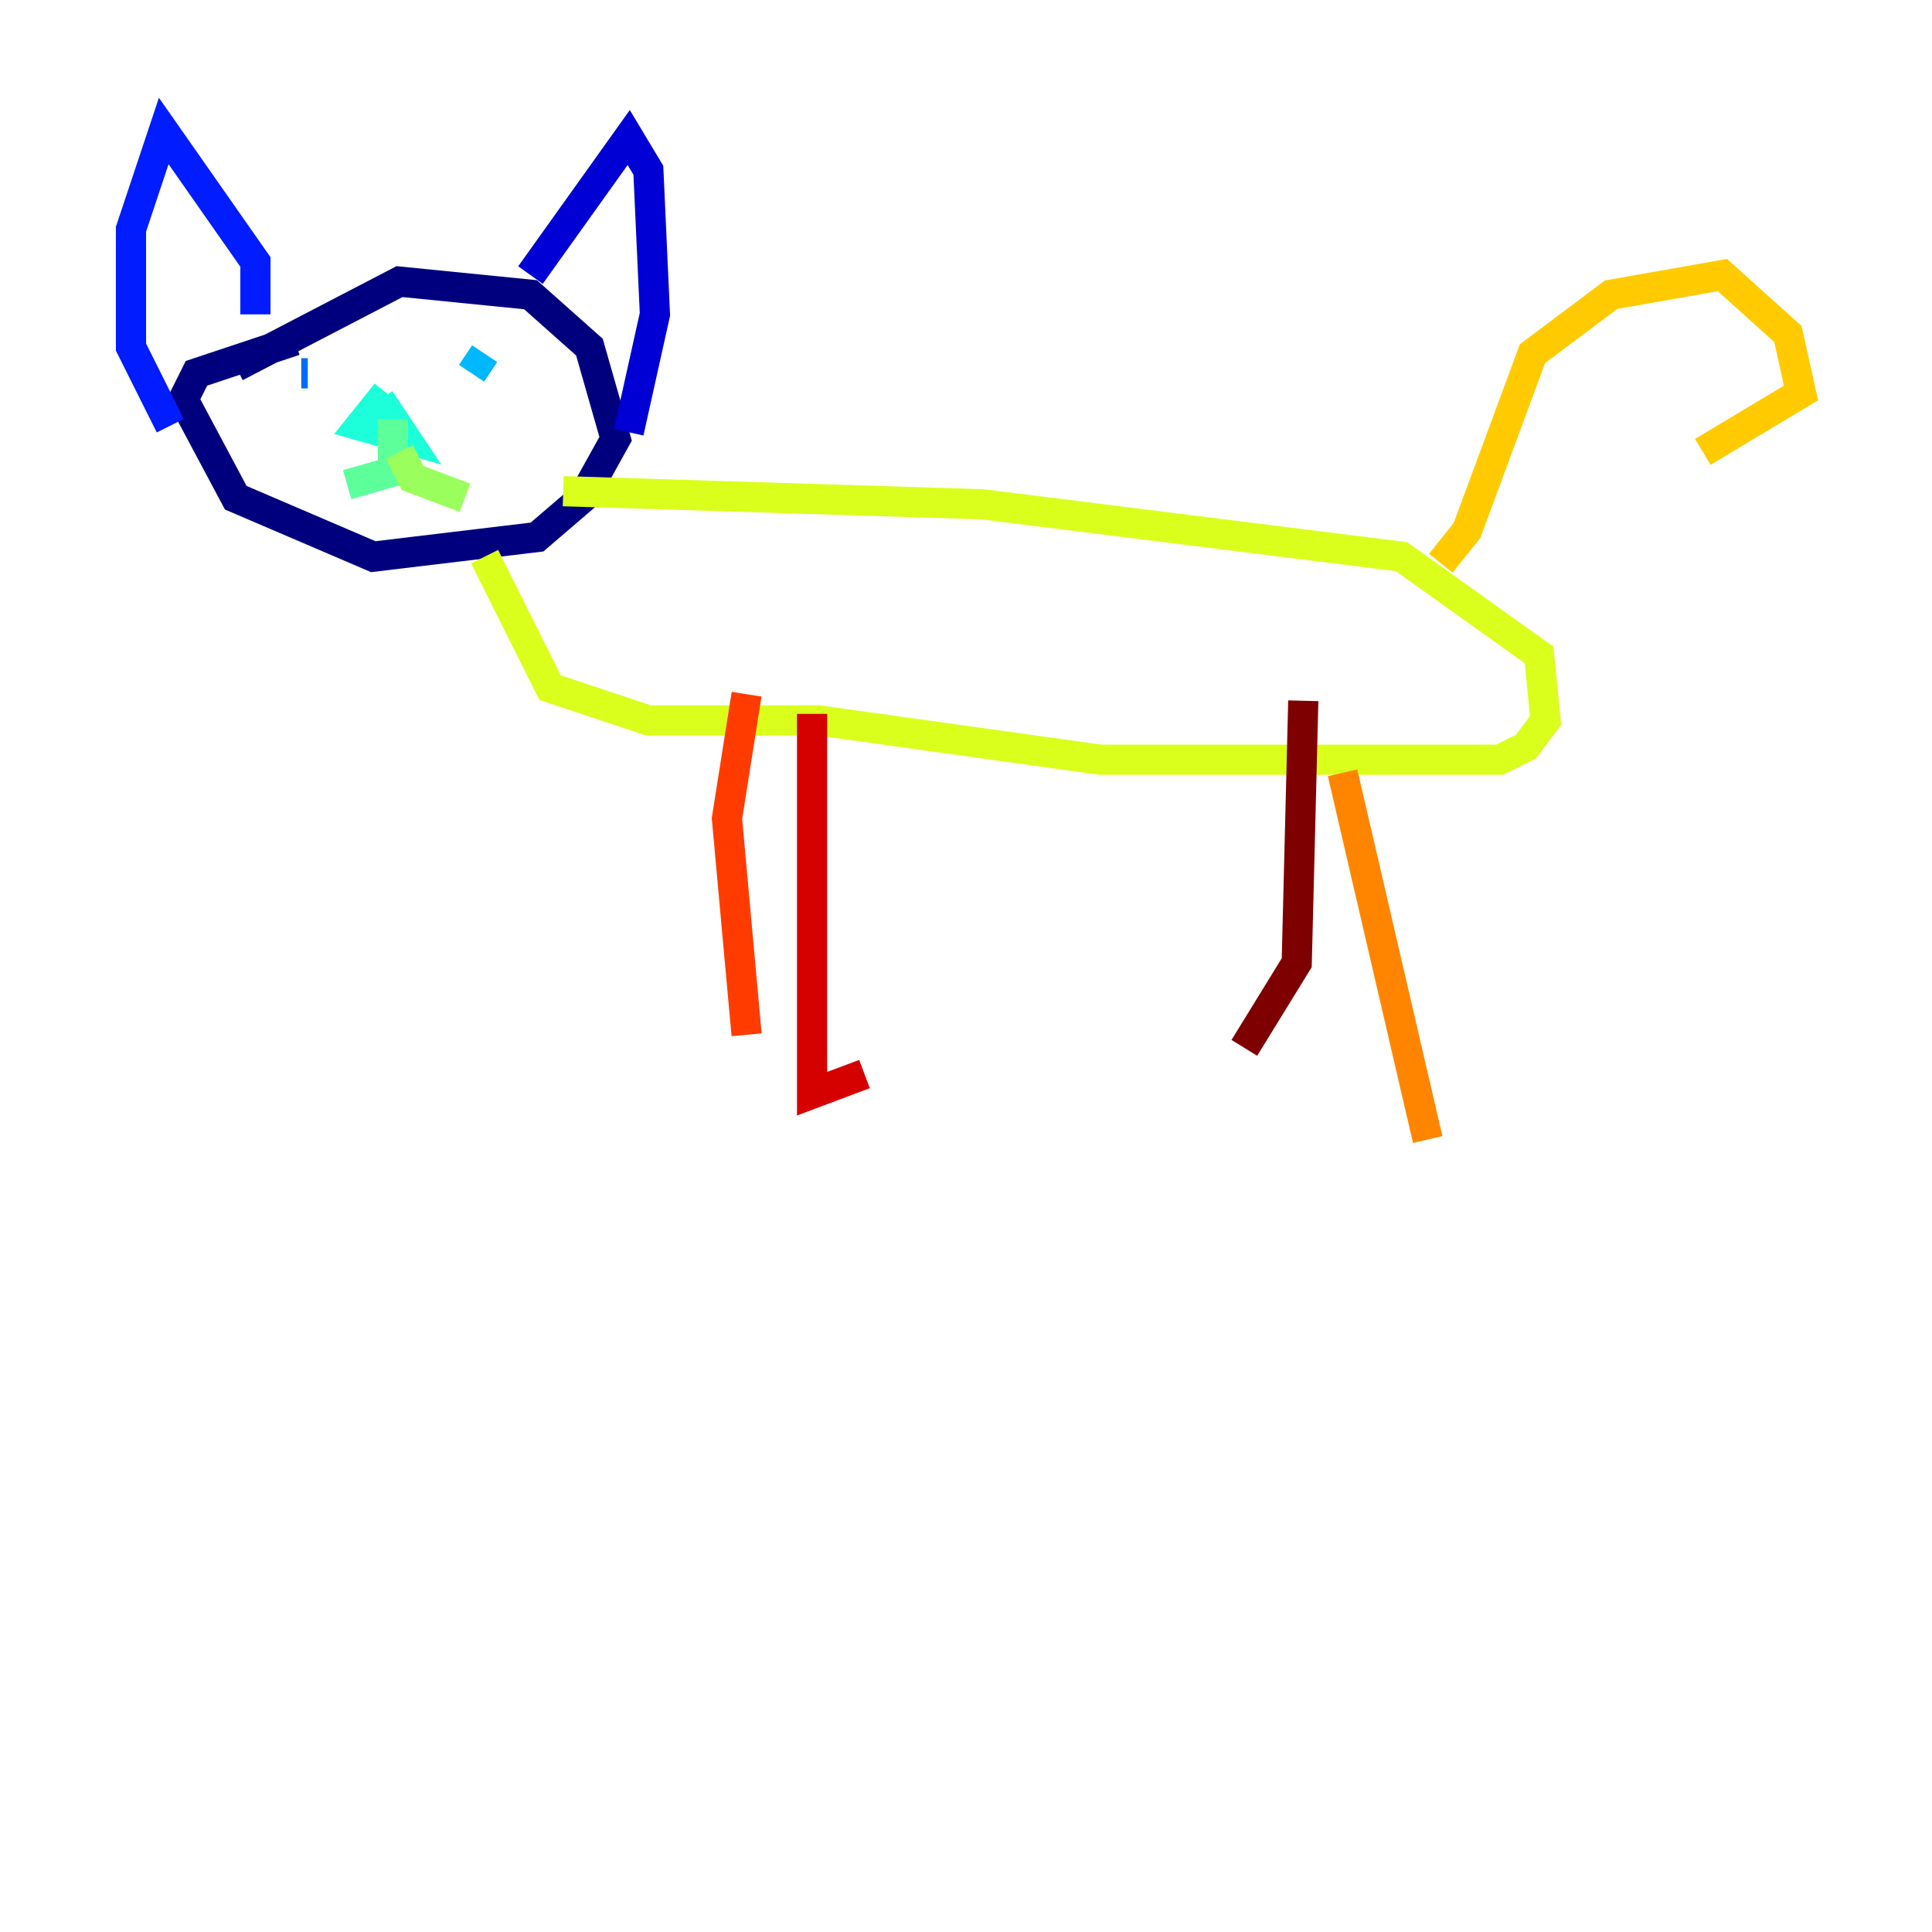 <?xml version="1.0" encoding="utf-8" ?>
<svg baseProfile="tiny" height="128" version="1.2" viewBox="0,0,128,128" width="128" xmlns="http://www.w3.org/2000/svg" xmlns:ev="http://www.w3.org/2001/xml-events" xmlns:xlink="http://www.w3.org/1999/xlink"><defs /><polyline fill="none" points="15.62,24.298 26.468,18.658 35.146,19.525 39.051,22.997 40.786,29.071 38.617,32.976 35.58,35.58 24.732,36.881 15.62,32.976 12.149,26.468 13.017,24.732 19.525,22.563" stroke="#00007f" stroke-width="2" /><polyline fill="none" points="35.146,18.224 41.654,9.112 42.956,11.281 43.39,20.827 41.654,28.637" stroke="#0000d5" stroke-width="2" /><polyline fill="none" points="16.922,20.827 16.922,17.356 10.848,8.678 8.678,15.186 8.678,22.997 11.281,28.203" stroke="#001cff" stroke-width="2" /><polyline fill="none" points="20.393,24.732 19.959,24.732" stroke="#006cff" stroke-width="2" /><polyline fill="none" points="32.108,23.43 31.241,24.732" stroke="#00b8ff" stroke-width="2" /><polyline fill="none" points="25.6,26.034 23.864,28.203 26.902,29.071 25.166,26.468" stroke="#1cffda" stroke-width="2" /><polyline fill="none" points="26.034,27.77 26.034,31.241 22.997,32.108" stroke="#5cff9a" stroke-width="2" /><polyline fill="none" points="26.468,29.939 27.336,31.675 30.807,32.976" stroke="#9aff5c" stroke-width="2" /><polyline fill="none" points="32.108,36.881 36.447,45.559 42.956,47.729 54.237,47.729 72.895,50.332 99.363,50.332 101.098,49.464 102.4,47.729 101.966,43.39 92.854,36.881 65.085,33.41 37.315,32.542" stroke="#daff1c" stroke-width="2" /><polyline fill="none" points="95.458,37.315 97.193,35.146 101.532,23.43 106.739,19.525 114.115,18.224 118.454,22.129 119.322,26.034 112.814,29.939" stroke="#ffcb00" stroke-width="2" /><polyline fill="none" points="88.949,51.2 94.59,75.498" stroke="#ff8500" stroke-width="2" /><polyline fill="none" points="49.464,45.993 48.163,54.237 49.464,68.556" stroke="#ff3b00" stroke-width="2" /><polyline fill="none" points="53.803,47.295 53.803,72.461 57.275,71.159" stroke="#d50000" stroke-width="2" /><polyline fill="none" points="86.346,46.427 85.912,63.783 82.441,69.424" stroke="#7f0000" stroke-width="2" /></svg>